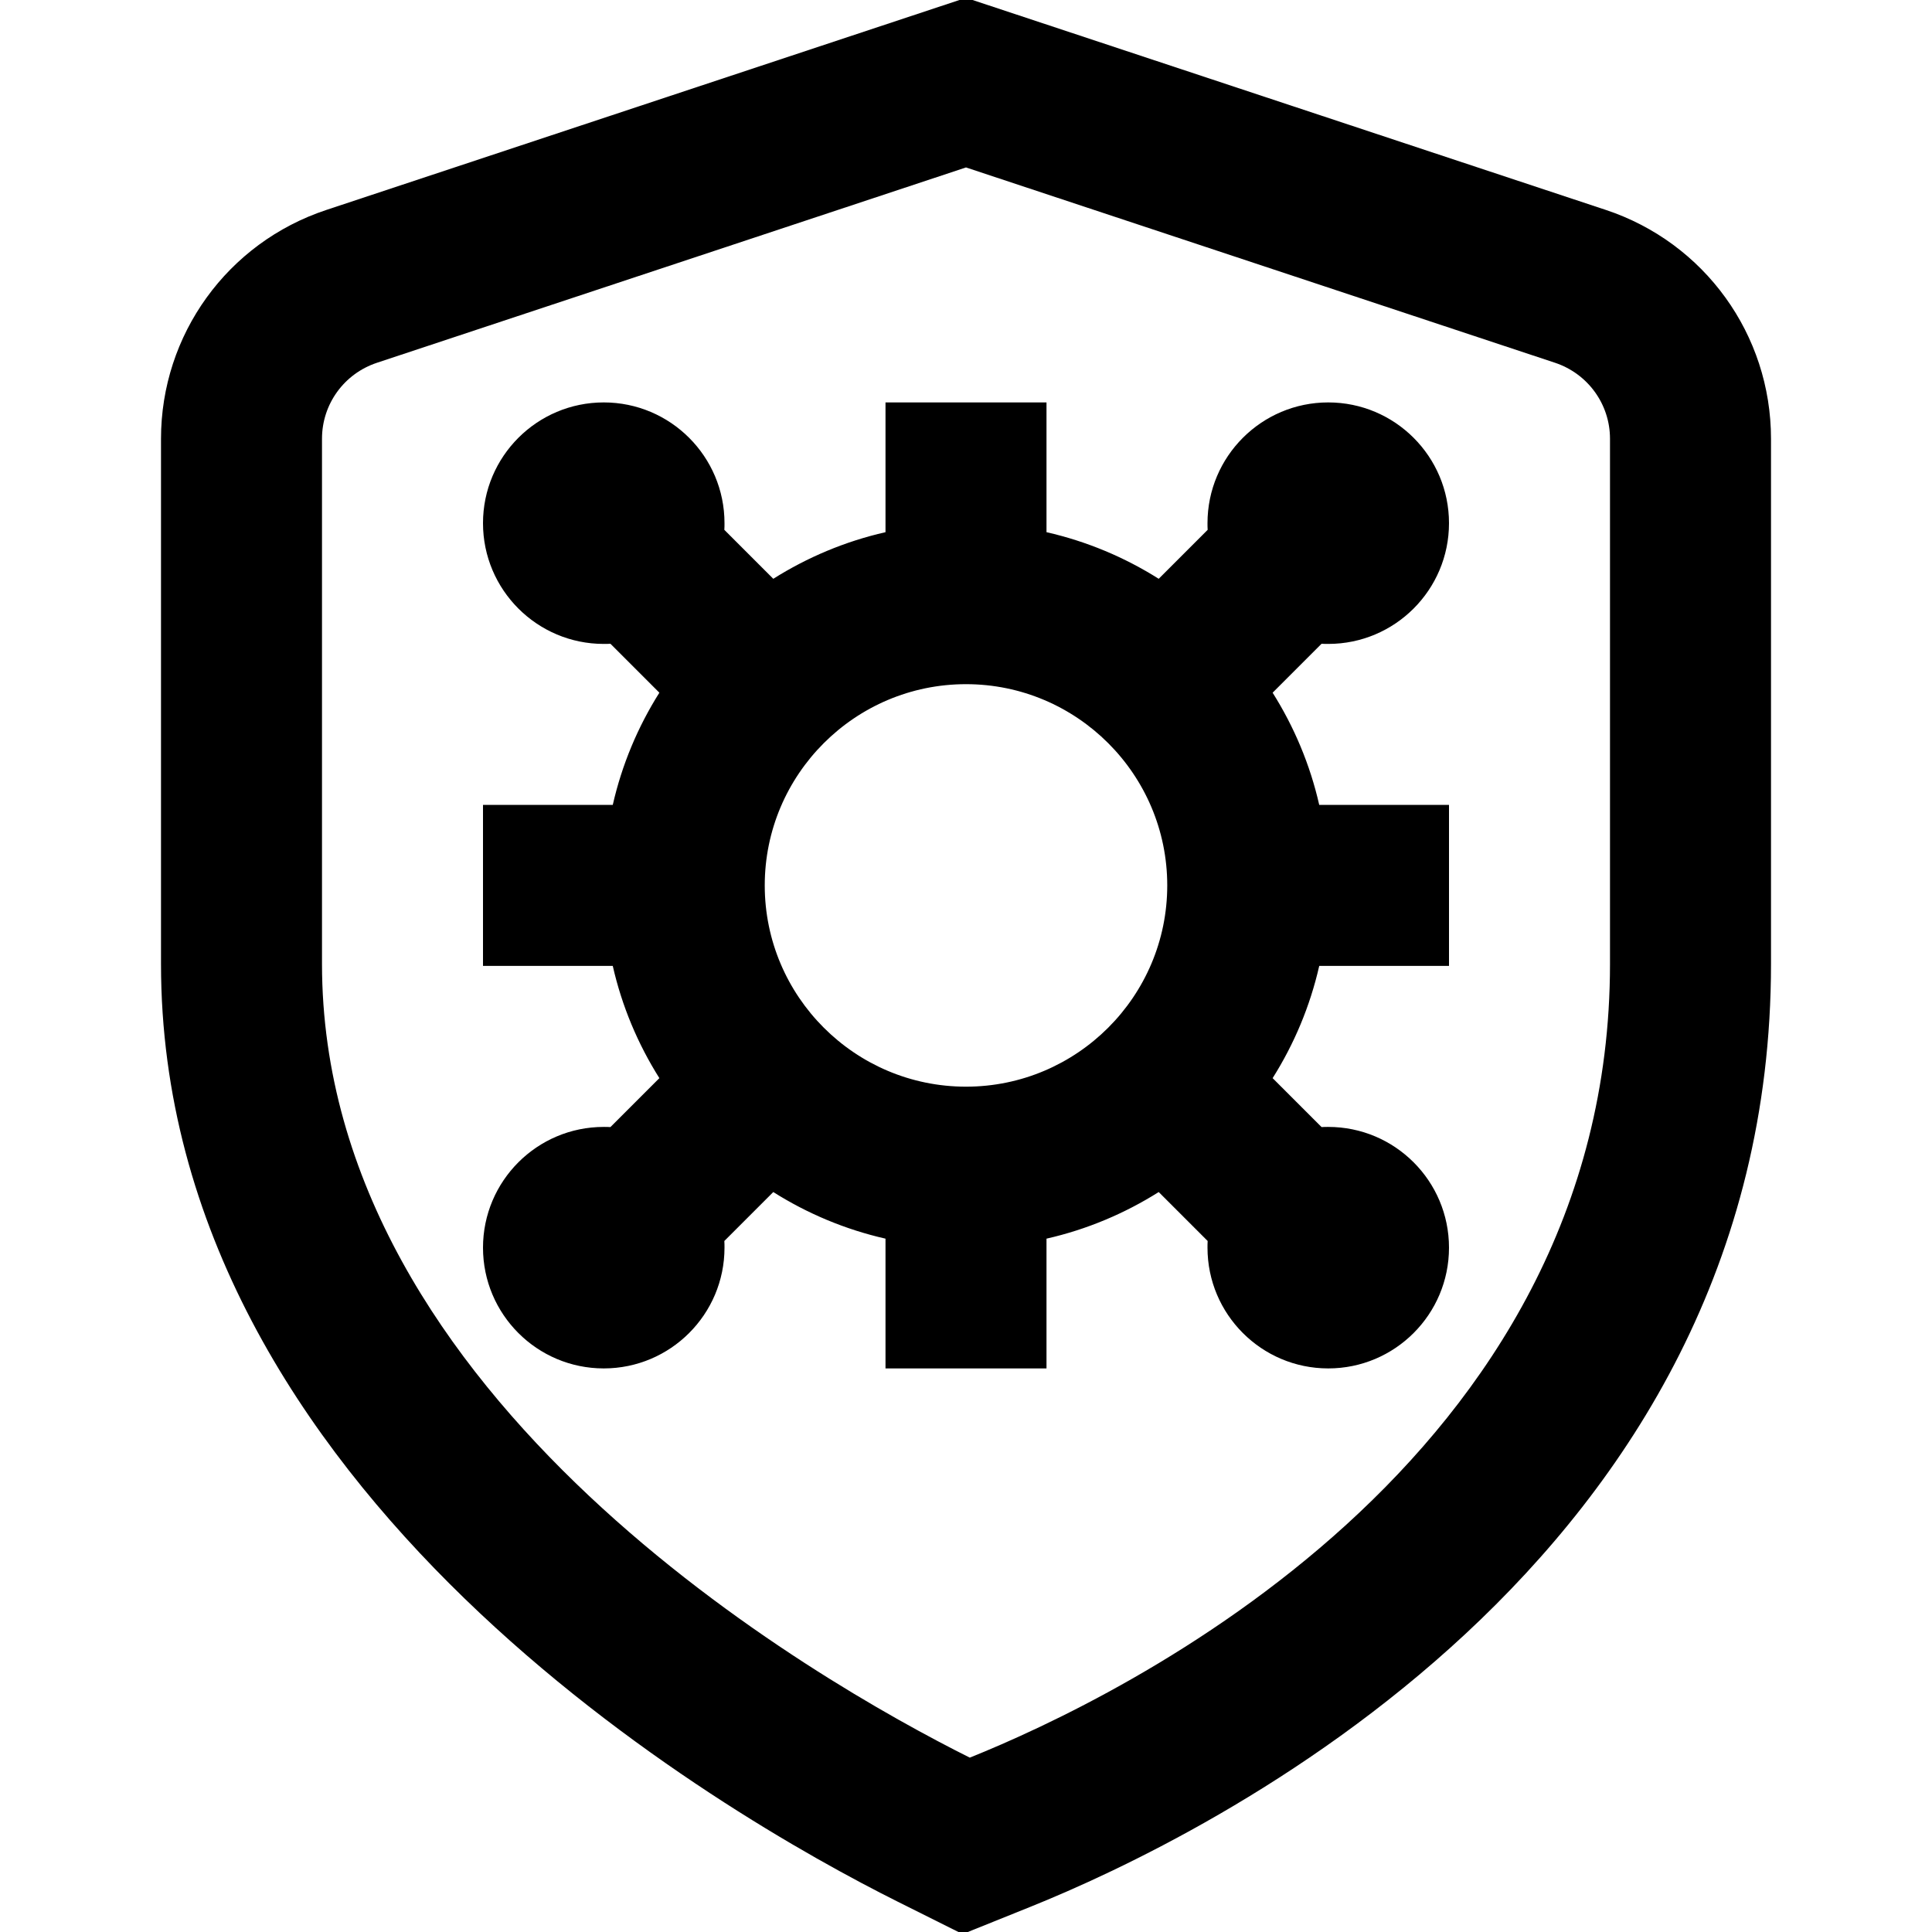 <?xml version="1.0" encoding="UTF-8"?>
<svg xmlns="http://www.w3.org/2000/svg" id="Layer_1" data-name="Layer 1" viewBox="0 0 24 24" width="512" height="512"><path d="m19.946,2.607L12-.027l-7.946,2.635c-1.229.407-2.054,1.55-2.054,2.843v6.524c0,6.562,7.005,10.575,9.153,11.649l.805.402.835-.336c2.16-.868,9.207-4.28,9.207-11.716v-6.524c0-1.293-.826-2.436-2.054-2.843Zm.054,9.367c0,6.182-6.087,9.11-7.953,9.86-1.888-.944-8.047-4.445-8.047-9.86v-6.524c0-.43.275-.809.684-.944l7.316-2.426,7.316,2.426c.409.136.684.515.684.944v6.524Zm-3.583-3.977c.028.002.055.002.083.002.828,0,1.5-.672,1.5-1.5s-.672-1.5-1.5-1.5-1.5.672-1.5,1.5c0,.028,0,.056.002.083l-.608.608c-.423-.267-.893-.465-1.394-.579v-1.612h-2v1.612c-.502.114-.972.313-1.394.579l-.608-.608c.002-.028.002-.055.002-.083,0-.828-.672-1.5-1.5-1.5s-1.5.672-1.5,1.5.672,1.5,1.5,1.5c.028,0,.056,0,.083-.002l.608.608c-.267.423-.465.893-.579,1.394h-1.612v2h1.612c.114.502.313.972.579,1.394l-.608.608c-.028-.002-.055-.002-.083-.002-.828,0-1.5.672-1.5,1.5s.672,1.5,1.5,1.5,1.5-.672,1.5-1.5c0-.028,0-.056-.002-.083l.608-.608c.423.267.893.465,1.394.579v1.612h2v-1.612c.502-.114.972-.313,1.394-.579l.608.608c-.002.028-.002.055-.002.083,0,.828.672,1.5,1.5,1.5s1.5-.672,1.5-1.5-.672-1.5-1.5-1.5c-.028,0-.056,0-.083.002l-.608-.608c.267-.423.465-.893.579-1.394h1.612v-2h-1.612c-.114-.502-.313-.972-.579-1.394l.608-.608Zm-4.417,5.502c-1.378,0-2.5-1.121-2.5-2.5s1.122-2.5,2.5-2.5,2.5,1.121,2.5,2.5-1.122,2.5-2.5,2.5Z"/></svg>
